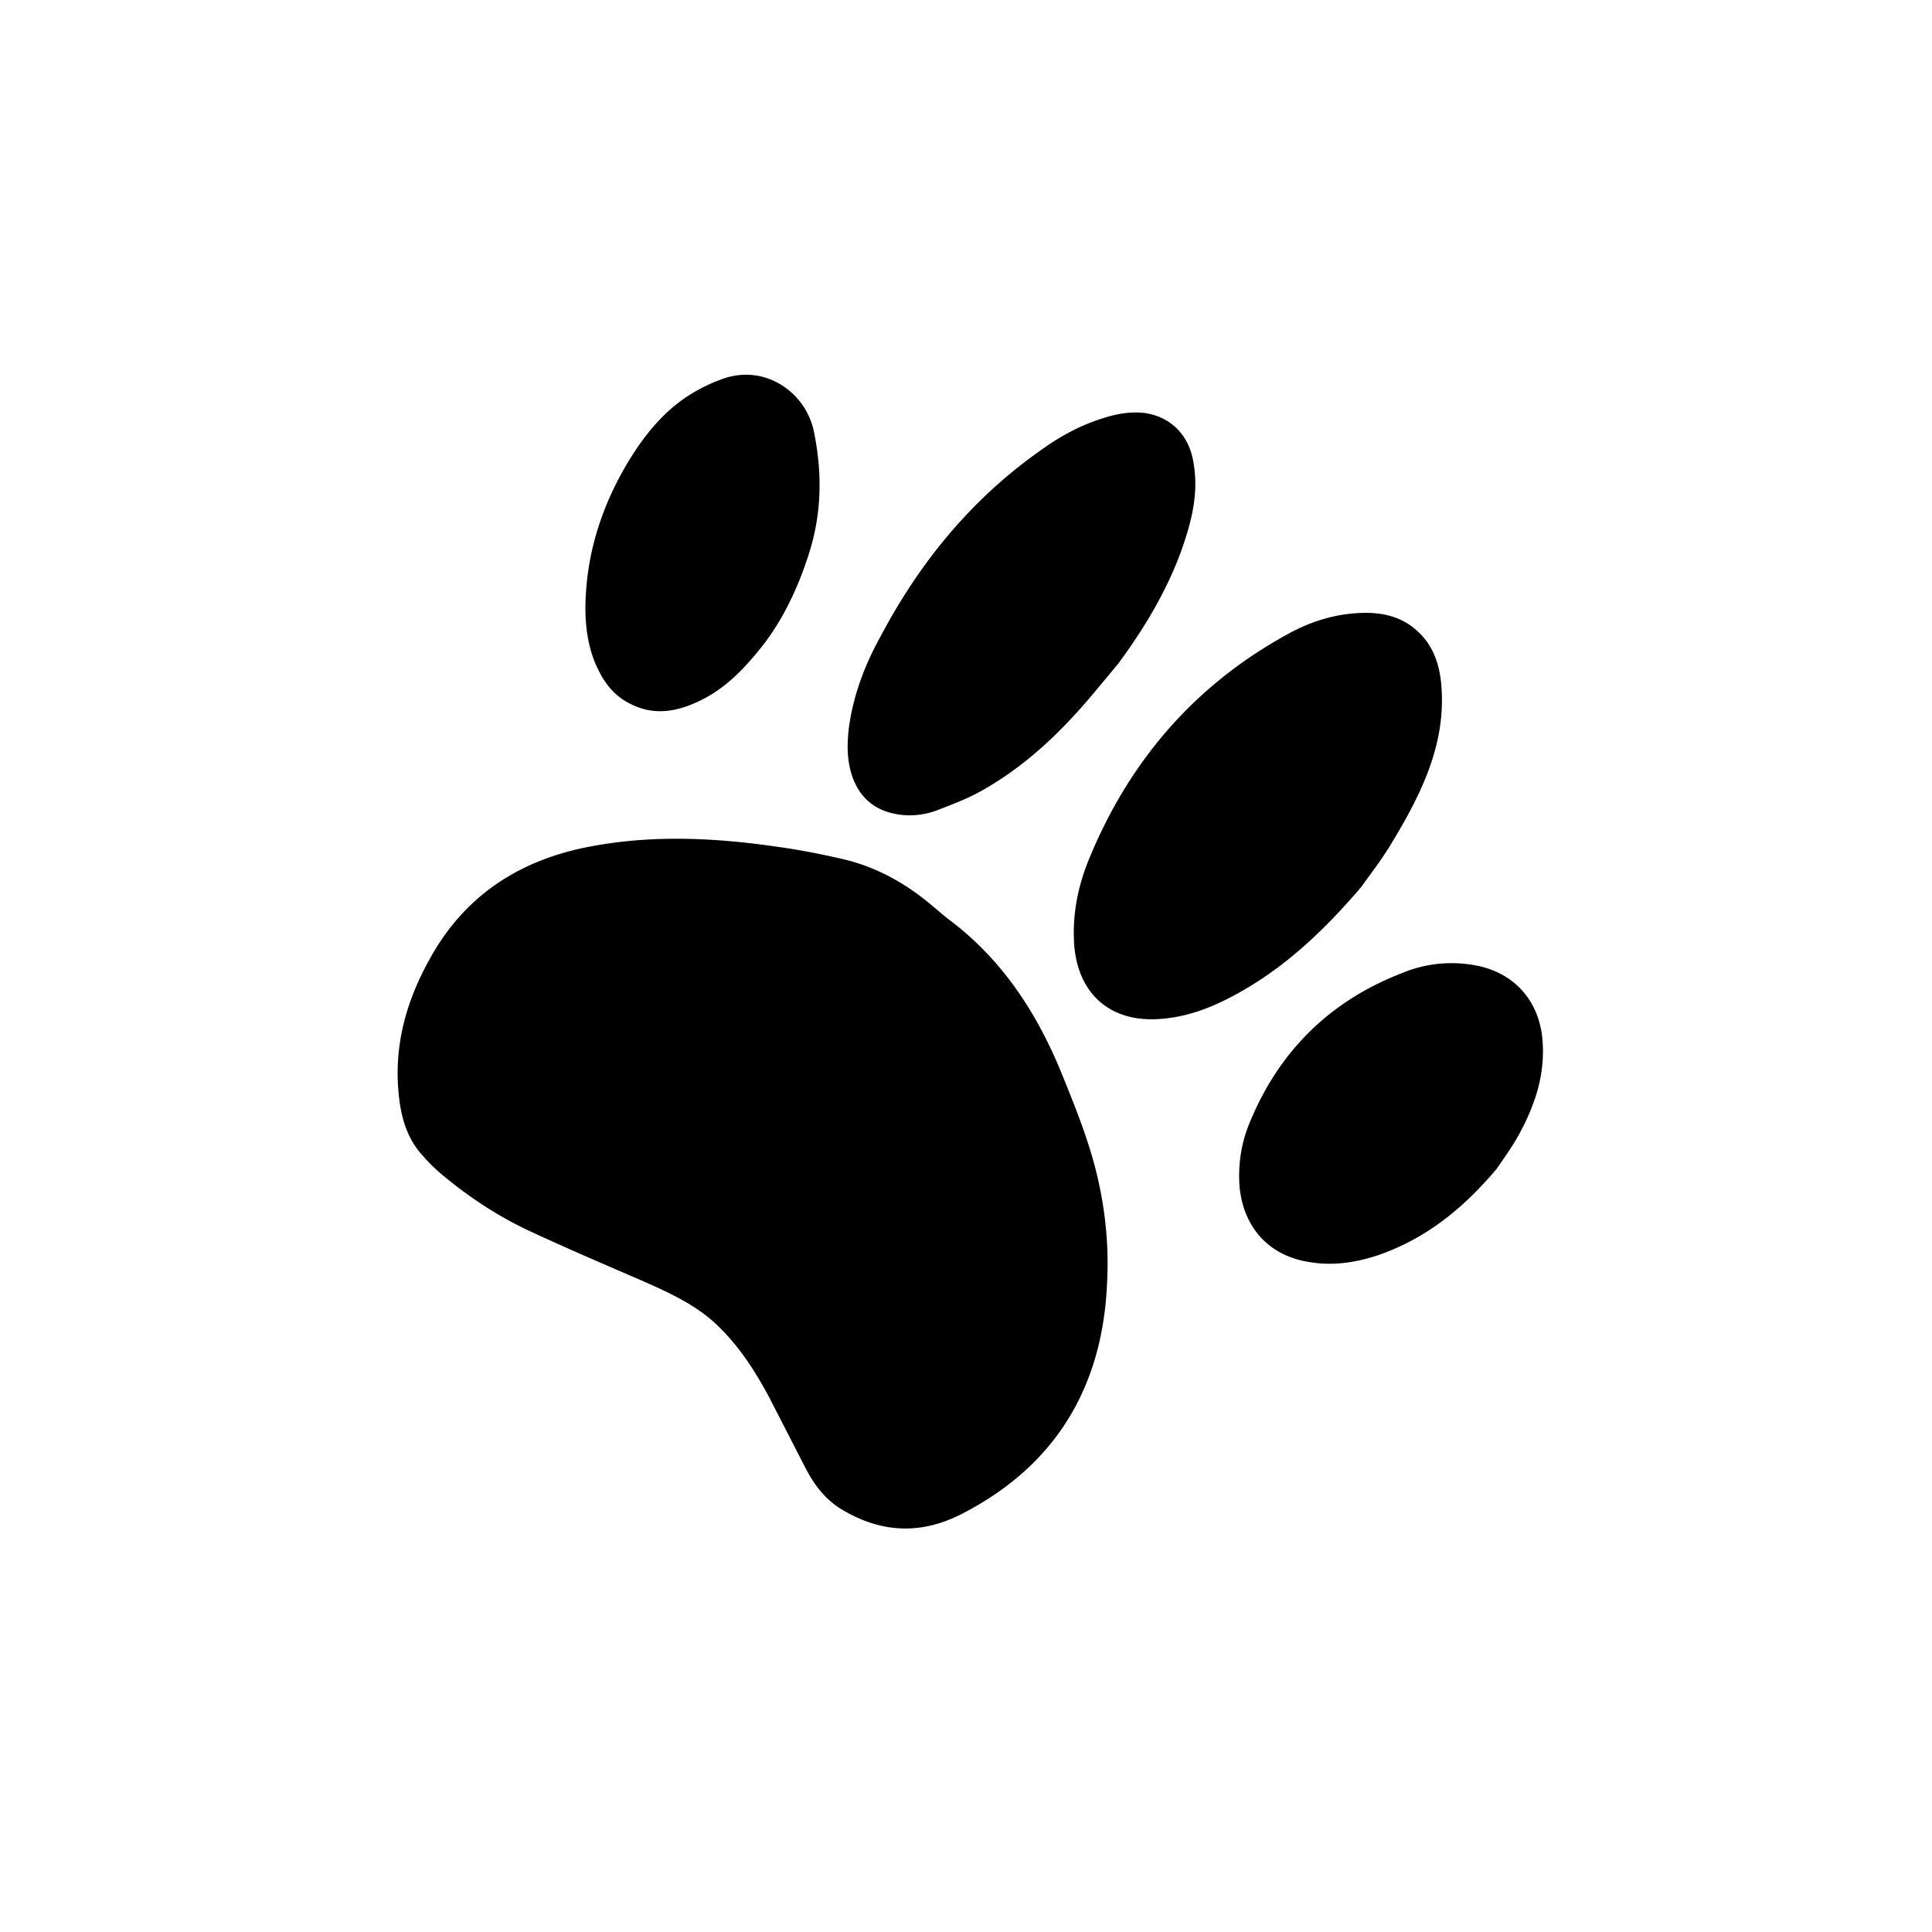 <?xml version="1.0" standalone="no"?><!DOCTYPE svg PUBLIC "-//W3C//DTD SVG 1.1//EN" "http://www.w3.org/Graphics/SVG/1.1/DTD/svg11.dtd"><svg t="1736917465914" class="icon" viewBox="0 0 1024 1024" version="1.1" xmlns="http://www.w3.org/2000/svg" p-id="2506" xmlns:xlink="http://www.w3.org/1999/xlink" width="200" height="200"><path d="M577.195 607.573c-4.096-12.971-9.216-25.6-14.336-38.229-13.312-32.768-32.085-61.44-60.757-82.603-3.413-2.731-6.827-5.803-10.24-8.533-12.971-10.581-27.307-18.432-43.691-22.528-11.605-2.731-23.552-5.12-35.84-6.827-32.768-4.779-65.536-6.485-98.645-0.341-37.205 6.827-66.56 25.259-85.333 58.709-13.312 23.552-20.139 48.128-16.725 75.435 1.365 11.264 4.779 21.504 12.288 29.696 4.096 4.779 8.533 8.875 13.312 12.629 12.971 10.581 27.307 19.797 42.325 26.965 20.48 9.557 41.301 18.432 61.781 27.307 14.677 6.485 29.355 13.312 40.619 24.917 10.581 10.581 18.432 22.869 25.6 36.181l19.456 37.888c4.779 9.216 10.923 17.067 19.797 22.187 20.821 12.288 41.984 12.971 63.488 1.707 49.493-25.6 74.069-67.243 76.459-121.856 1.365-24.576-2.048-49.152-9.557-72.704zM569.344 500.736c2.048 26.624 19.797 41.643 46.421 39.253 12.629-1.024 24.235-5.12 35.499-10.923 26.624-13.653 48.469-33.451 70.315-59.051 3.755-5.461 10.581-13.995 16.043-23.211 15.701-25.941 29.013-52.565 26.283-83.968-1.024-11.264-4.437-20.821-12.629-28.331-8.875-8.192-19.797-10.24-31.403-9.557-13.312 0.683-25.941 4.779-37.547 11.264-49.835 27.307-84.651 68.267-105.813 120.832-5.461 13.995-8.192 28.331-7.168 43.691zM449.877 386.048c-1.024 9.216-1.024 18.091 2.389 26.965 4.096 10.24 11.605 16.384 22.528 18.432 7.168 1.365 14.336 0.683 21.163-1.707 8.875-3.413 18.091-6.827 26.624-11.947 23.552-13.653 42.667-32.768 59.733-53.589l10.24-12.288c13.653-18.432 25.6-38.229 33.451-59.733 5.461-15.36 9.557-30.72 6.485-47.445-2.389-14.336-12.288-24.235-26.624-25.941-7.509-0.683-14.677 0.683-21.845 3.072-10.923 3.413-21.163 8.875-30.379 15.36-37.547 25.941-65.536 59.733-86.699 99.669-8.533 15.36-14.677 31.403-17.067 49.152zM805.205 601.088c8.533-15.701 13.995-32.085 12.288-50.517-2.048-21.504-16.384-36.181-37.547-39.253a68.267 68.267 0 0 0-36.864 4.437c-37.888 14.677-64.853 40.96-80.555 78.848-4.779 11.264-6.485 23.211-5.461 35.157 2.389 21.504 16.043 36.181 37.547 39.253 12.629 2.048 24.917 0 36.864-4.096 23.893-8.533 43.349-23.552 61.781-45.397 2.731-4.096 7.851-10.923 11.947-18.432zM371.029 371.371c11.947-5.803 21.504-14.677 31.403-26.965 11.264-13.653 20.139-31.403 26.283-50.859 6.827-21.163 7.168-42.667 2.731-64.512-4.096-20.821-25.6-36.181-48.128-28.331-6.827 2.389-13.653 5.803-19.797 9.899-11.605 7.851-20.48 18.432-27.989 30.037-15.701 24.576-24.917 51.541-25.259 81.237 0 11.605 1.707 22.869 6.827 33.109 3.755 7.851 9.216 14.336 17.067 18.091 12.629 6.485 24.917 4.096 36.864-1.707z" p-id="2507"></path></svg>